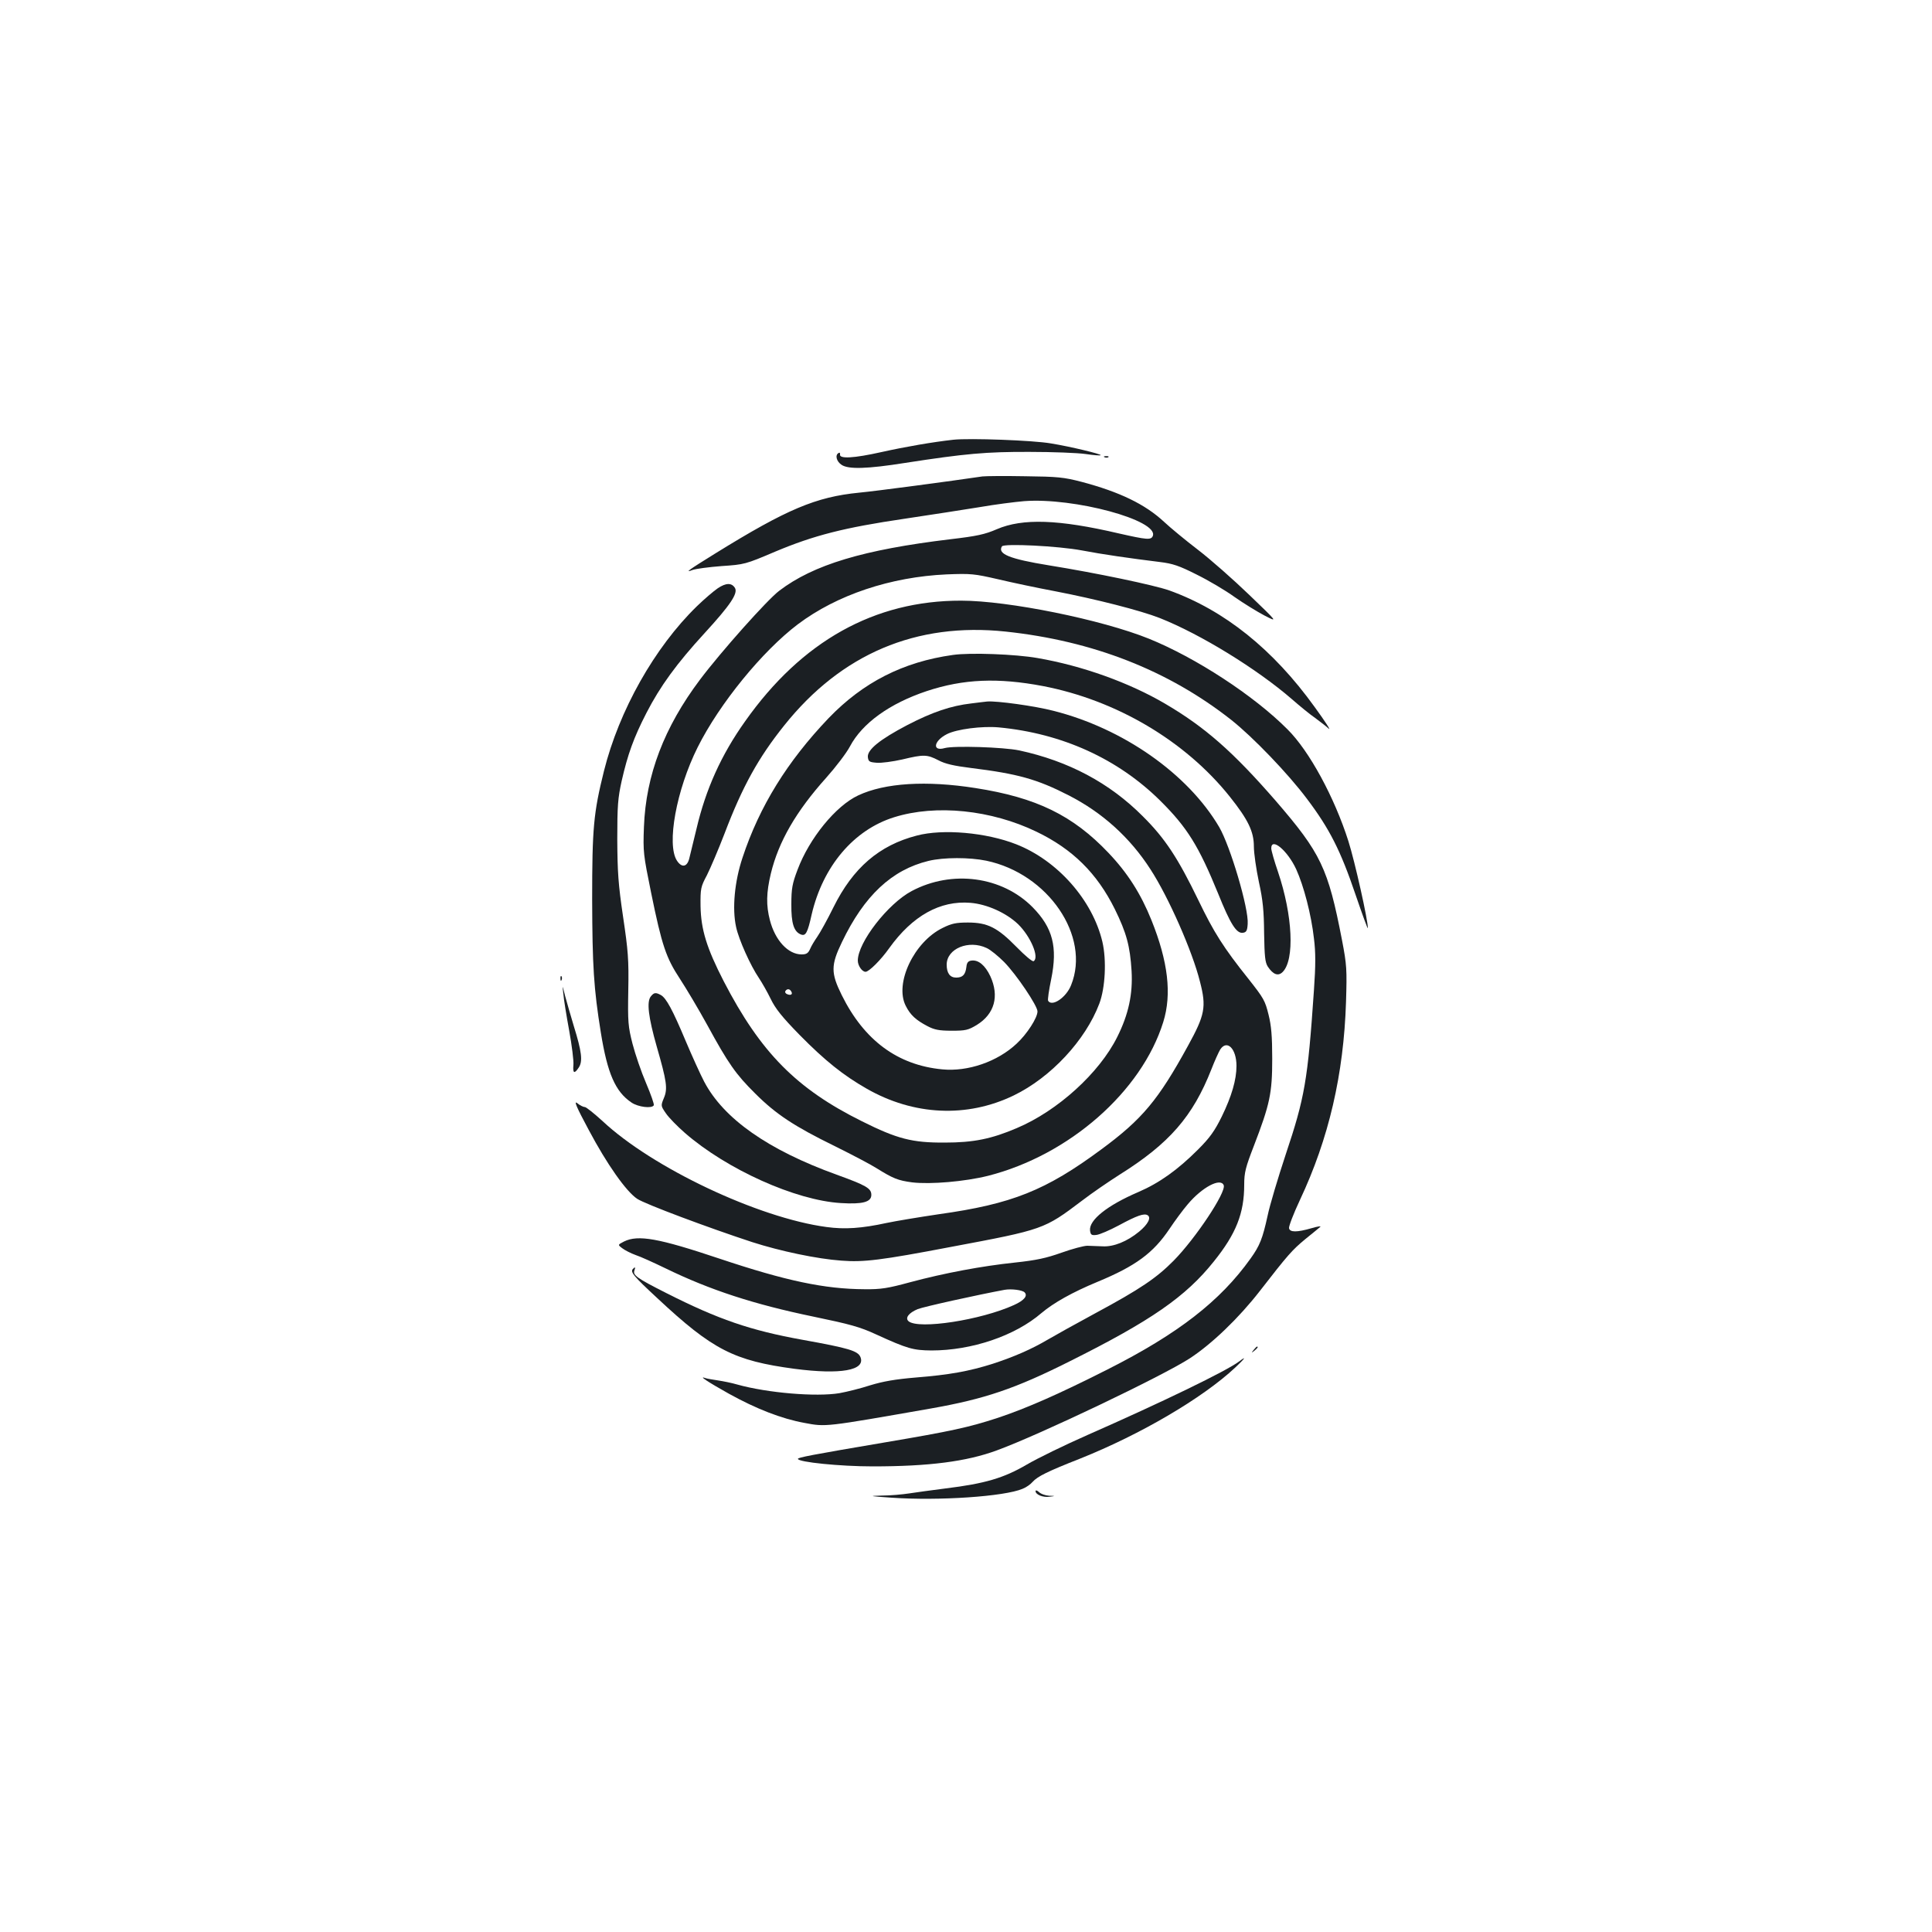 <?xml version="1.0" standalone="no"?>
<!DOCTYPE svg PUBLIC "-//W3C//DTD SVG 20010904//EN"
 "http://www.w3.org/TR/2001/REC-SVG-20010904/DTD/svg10.dtd">
<svg version="1.0" xmlns="http://www.w3.org/2000/svg"
 width="1000pt" height="1000pt" viewBox="0 0 1000 1000"
 preserveAspectRatio="xMidYMid meet">
<g transform="translate(0,1000) scale(0.1,-0.1)"
fill="#1b1f23" stroke="none">
<path d="M4935 7724 c-108 -12 -247 -36 -373 -64 -143 -32 -219 -36 -214 -12
1 8 -2 11 -8 7 -19 -11 -10 -44 16 -61 35 -24 134 -21 329 10 310 48 421 58
645 57 118 0 248 -5 289 -11 41 -6 76 -9 78 -6 6 5 -153 44 -258 61 -92 16
-420 28 -504 19z"/>
<path d="M5718 7633 c7 -3 16 -2 19 1 4 3 -2 6 -13 5 -11 0 -14 -3 -6 -6z"/>
<path d="M5085 7534 c-162 -24 -552 -76 -638 -84 -224 -22 -375 -86 -742 -313
-144 -89 -164 -104 -120 -87 17 6 84 15 150 20 118 8 123 9 278 75 200 84 356
124 669 170 134 20 308 47 388 60 80 14 183 27 230 31 259 20 698 -99 667
-180 -9 -22 -30 -20 -176 13 -312 73 -498 79 -631 22 -62 -27 -104 -36 -240
-52 -451 -54 -710 -132 -887 -267 -61 -46 -301 -315 -410 -460 -185 -246 -280
-494 -290 -762 -5 -130 -3 -143 37 -340 56 -275 78 -338 149 -446 32 -49 96
-156 141 -238 110 -202 149 -257 249 -356 108 -108 203 -170 411 -272 91 -45
188 -96 216 -114 87 -54 111 -64 186 -74 95 -11 271 4 392 34 420 107 795 436
907 796 45 144 25 313 -61 527 -55 137 -124 245 -222 348 -185 195 -374 287
-689 336 -254 40 -469 27 -607 -38 -116 -54 -253 -222 -314 -385 -27 -71 -32
-97 -32 -178 -1 -99 13 -143 50 -157 24 -9 34 8 55 103 58 250 218 439 427
504 217 68 503 38 737 -75 187 -90 313 -215 405 -400 61 -124 79 -192 87 -320
7 -121 -16 -226 -74 -342 -93 -187 -309 -383 -520 -472 -131 -56 -224 -75
-373 -75 -168 -1 -246 19 -428 110 -339 168 -525 356 -716 725 -88 171 -118
268 -120 389 -1 91 1 100 33 160 18 36 59 132 91 215 93 245 176 394 309 560
296 371 684 535 1146 486 452 -48 843 -201 1169 -458 112 -89 293 -277 391
-408 117 -155 174 -268 251 -495 35 -102 63 -180 64 -174 1 39 -67 344 -101
451 -72 226 -202 466 -315 578 -174 175 -475 371 -717 469 -245 99 -729 197
-972 197 -448 1 -825 -209 -1118 -624 -124 -174 -204 -352 -252 -557 -15 -63
-32 -132 -37 -152 -11 -46 -39 -51 -64 -13 -55 84 -3 367 107 587 113 226 335
498 519 637 202 152 480 245 770 258 126 5 143 3 265 -25 72 -17 204 -45 295
-62 213 -41 444 -100 543 -139 212 -84 504 -264 684 -420 41 -36 95 -80 120
-97 24 -18 56 -42 70 -55 14 -13 -18 37 -72 111 -215 299 -467 501 -753 604
-80 28 -376 90 -624 130 -203 33 -266 59 -242 98 10 16 292 2 414 -21 104 -20
250 -41 404 -60 66 -8 99 -19 190 -65 61 -30 149 -82 196 -116 47 -33 117 -76
155 -96 70 -36 70 -36 -79 107 -82 79 -201 184 -265 233 -64 49 -144 115 -177
146 -97 90 -229 154 -426 206 -92 24 -124 27 -293 29 -104 2 -203 1 -220 -1z"/>
<path d="M3715 6955 c-22 -15 -71 -57 -108 -93 -219 -213 -403 -540 -481 -853
-54 -217 -61 -296 -61 -664 1 -345 8 -461 45 -690 34 -211 75 -306 159 -362
34 -23 105 -32 115 -14 3 5 -15 56 -40 115 -25 58 -56 149 -70 203 -23 90 -25
113 -22 278 3 158 -1 205 -27 380 -25 169 -29 231 -30 400 0 174 3 214 23 304
31 136 62 223 128 351 71 138 156 255 301 413 133 145 174 206 157 234 -17 27
-46 27 -89 -2z"/>
<path d="M4932 6610 c-258 -36 -465 -142 -643 -327 -213 -223 -358 -456 -446
-723 -41 -123 -54 -263 -33 -358 14 -66 75 -201 118 -264 16 -24 44 -73 61
-108 24 -50 58 -93 150 -187 131 -133 226 -209 347 -278 243 -139 519 -152
761 -35 192 93 371 285 443 475 31 82 38 225 16 320 -51 216 -232 421 -446
505 -155 61 -380 81 -515 45 -194 -50 -330 -167 -431 -371 -32 -65 -70 -133
-84 -153 -14 -20 -31 -48 -37 -63 -10 -22 -19 -28 -44 -28 -70 0 -137 73 -164
177 -20 77 -19 142 5 242 40 165 130 321 287 496 49 55 104 127 122 161 64
121 206 223 398 287 190 63 369 70 601 26 380 -73 737 -284 967 -572 95 -119
125 -181 125 -258 0 -35 12 -118 26 -184 21 -95 26 -151 27 -265 2 -120 5
-151 19 -173 28 -42 54 -51 77 -28 63 63 52 293 -24 518 -19 55 -35 111 -35
122 0 59 84 -11 129 -108 39 -86 78 -234 92 -359 9 -71 9 -138 0 -266 -32
-470 -48 -558 -146 -851 -40 -121 -83 -264 -94 -318 -26 -118 -40 -154 -88
-221 -157 -220 -374 -389 -740 -574 -251 -127 -419 -201 -569 -251 -150 -49
-242 -69 -579 -126 -390 -66 -455 -79 -455 -86 0 -17 219 -39 387 -39 291 0
486 25 643 83 219 80 856 384 998 476 115 75 255 210 363 349 145 187 167 212
236 269 38 30 72 59 77 63 5 5 -15 2 -45 -7 -76 -22 -113 -22 -117 0 -2 9 23
75 56 145 150 319 227 651 239 1027 5 167 4 190 -21 320 -72 372 -109 449
-343 720 -220 253 -365 381 -573 503 -184 108 -427 196 -660 236 -113 20 -349
29 -438 16z m173 -1065 c320 -67 541 -391 439 -644 -25 -64 -99 -114 -119 -81
-3 5 4 55 16 112 34 167 8 266 -96 372 -158 160 -417 195 -626 84 -123 -65
-279 -266 -279 -360 0 -26 22 -58 40 -58 18 0 80 62 123 123 120 167 263 247
420 234 86 -7 185 -52 246 -110 65 -63 112 -173 81 -192 -6 -4 -45 29 -88 73
-99 101 -150 127 -252 127 -62 0 -85 -5 -131 -28 -148 -72 -250 -287 -191
-403 24 -48 53 -74 112 -105 36 -19 61 -24 126 -24 72 0 85 3 130 30 92 57
117 149 70 252 -27 57 -62 86 -98 81 -17 -2 -24 -11 -26 -33 -5 -40 -19 -55
-53 -55 -32 0 -49 23 -49 67 0 83 114 130 207 86 20 -9 60 -42 90 -72 64 -65
173 -227 173 -256 0 -33 -54 -117 -108 -167 -99 -93 -252 -146 -385 -133 -231
22 -404 150 -520 384 -57 115 -57 155 1 275 115 240 258 374 448 420 78 19
212 19 299 1z m-1010 -676 c10 -15 -1 -23 -20 -15 -9 3 -13 10 -10 16 8 13 22
13 30 -1z"/>
<path d="M5027 6359 c-104 -12 -200 -44 -331 -112 -143 -75 -208 -128 -204
-166 3 -23 8 -26 46 -29 24 -2 83 6 132 17 112 27 128 26 187 -4 35 -19 81
-29 168 -40 243 -30 343 -58 505 -141 175 -89 319 -219 425 -384 93 -143 217
-424 256 -581 34 -131 26 -172 -62 -332 -154 -281 -237 -380 -447 -535 -289
-214 -464 -284 -844 -337 -101 -15 -222 -35 -269 -45 -129 -28 -216 -34 -311
-21 -352 47 -901 306 -1160 549 -43 39 -84 72 -91 72 -8 0 -26 9 -39 20 -19
15 -5 -19 59 -138 95 -179 194 -319 251 -357 40 -27 372 -151 595 -224 146
-47 336 -87 462 -96 115 -9 205 2 567 71 480 90 482 91 678 239 52 40 140 100
195 135 257 161 379 301 475 545 17 44 38 90 46 103 35 53 84 4 84 -85 0 -72
-25 -157 -76 -262 -37 -75 -62 -110 -123 -171 -105 -105 -200 -173 -309 -220
-161 -69 -256 -145 -250 -199 3 -22 7 -26 33 -23 17 2 68 24 115 49 96 52 132
64 150 53 20 -12 2 -47 -44 -85 -62 -51 -132 -79 -188 -76 -27 1 -63 2 -80 3
-18 0 -78 -16 -134 -36 -79 -28 -129 -39 -241 -51 -171 -18 -364 -54 -543
-102 -114 -31 -150 -37 -235 -36 -207 1 -406 43 -750 158 -316 106 -422 125
-495 89 -33 -17 -33 -17 -9 -35 13 -10 44 -26 69 -35 25 -8 95 -40 155 -69
230 -112 457 -186 766 -250 188 -39 240 -53 324 -92 162 -74 191 -82 286 -83
208 0 432 75 570 194 63 53 159 107 289 161 198 82 289 149 373 274 28 42 70
99 95 128 74 88 170 139 186 98 13 -36 -145 -274 -259 -390 -89 -90 -173 -147
-405 -272 -102 -55 -213 -117 -247 -137 -85 -50 -175 -89 -285 -125 -124 -39
-224 -57 -398 -71 -107 -9 -169 -20 -235 -40 -49 -16 -121 -34 -160 -41 -120
-20 -373 1 -530 45 -27 8 -72 17 -99 21 -27 4 -56 9 -65 12 -38 14 11 -19 122
-81 141 -78 271 -129 391 -151 112 -21 102 -22 656 75 277 49 434 102 715 243
423 211 602 335 748 518 115 143 157 249 157 397 0 63 7 90 50 201 83 216 95
272 95 451 0 118 -5 172 -19 228 -18 73 -25 85 -103 184 -131 164 -180 242
-260 408 -106 219 -173 321 -288 435 -172 173 -385 286 -640 341 -83 17 -337
25 -385 12 -66 -19 -58 37 11 72 50 26 183 43 269 35 328 -31 617 -163 836
-380 139 -138 198 -233 299 -480 63 -157 95 -208 128 -203 18 2 23 11 25 46 6
79 -90 403 -148 502 -162 275 -497 510 -858 601 -96 25 -293 52 -342 48 -8 -1
-46 -5 -83 -10z m276 -3048 c18 -18 -2 -42 -55 -66 -172 -78 -492 -127 -545
-84 -20 17 1 44 47 63 33 13 310 74 450 100 34 6 91 -1 103 -13z"/>
<path d="M2901 4934 c0 -11 3 -14 6 -6 3 7 2 16 -1 19 -3 4 -6 -2 -5 -13z"/>
<path d="M2916 4855 c2 -27 16 -113 30 -189 14 -77 24 -157 22 -178 -4 -44 5
-48 28 -13 21 32 15 82 -26 214 -16 53 -36 123 -45 156 -15 60 -15 60 -9 10z"/>
<path d="M3369 4843 c-23 -27 -13 -108 30 -259 52 -181 58 -219 37 -268 -16
-39 -16 -40 11 -79 15 -22 59 -67 98 -101 217 -189 573 -349 807 -363 112 -7
158 5 158 42 0 34 -25 49 -180 105 -354 128 -584 289 -685 481 -20 38 -63 133
-96 211 -68 162 -101 223 -129 238 -26 14 -35 13 -51 -7z"/>
<path d="M3277 3433 c-17 -16 1 -37 126 -153 286 -267 396 -323 710 -365 238
-31 367 -8 341 60 -13 33 -60 47 -299 90 -272 49 -437 106 -706 242 -154 78
-175 93 -165 118 6 16 3 19 -7 8z"/>
<path d="M6489 3013 c-13 -16 -12 -17 4 -4 16 13 21 21 13 21 -2 0 -10 -8 -17
-17z"/>
<path d="M6415 2954 c-66 -50 -401 -212 -785 -381 -118 -52 -260 -121 -316
-154 -118 -69 -215 -98 -419 -123 -72 -9 -157 -21 -190 -26 -33 -5 -96 -11
-140 -11 -72 -2 -67 -3 50 -11 244 -17 584 6 678 46 18 7 41 23 52 36 25 28
77 54 245 120 313 125 634 313 804 472 50 47 60 62 21 32z"/>
<path d="M5360 2282 c0 -18 38 -34 73 -29 32 4 32 4 -2 5 -19 1 -43 9 -53 19
-10 9 -18 11 -18 5z"/>
</g>
</svg>

